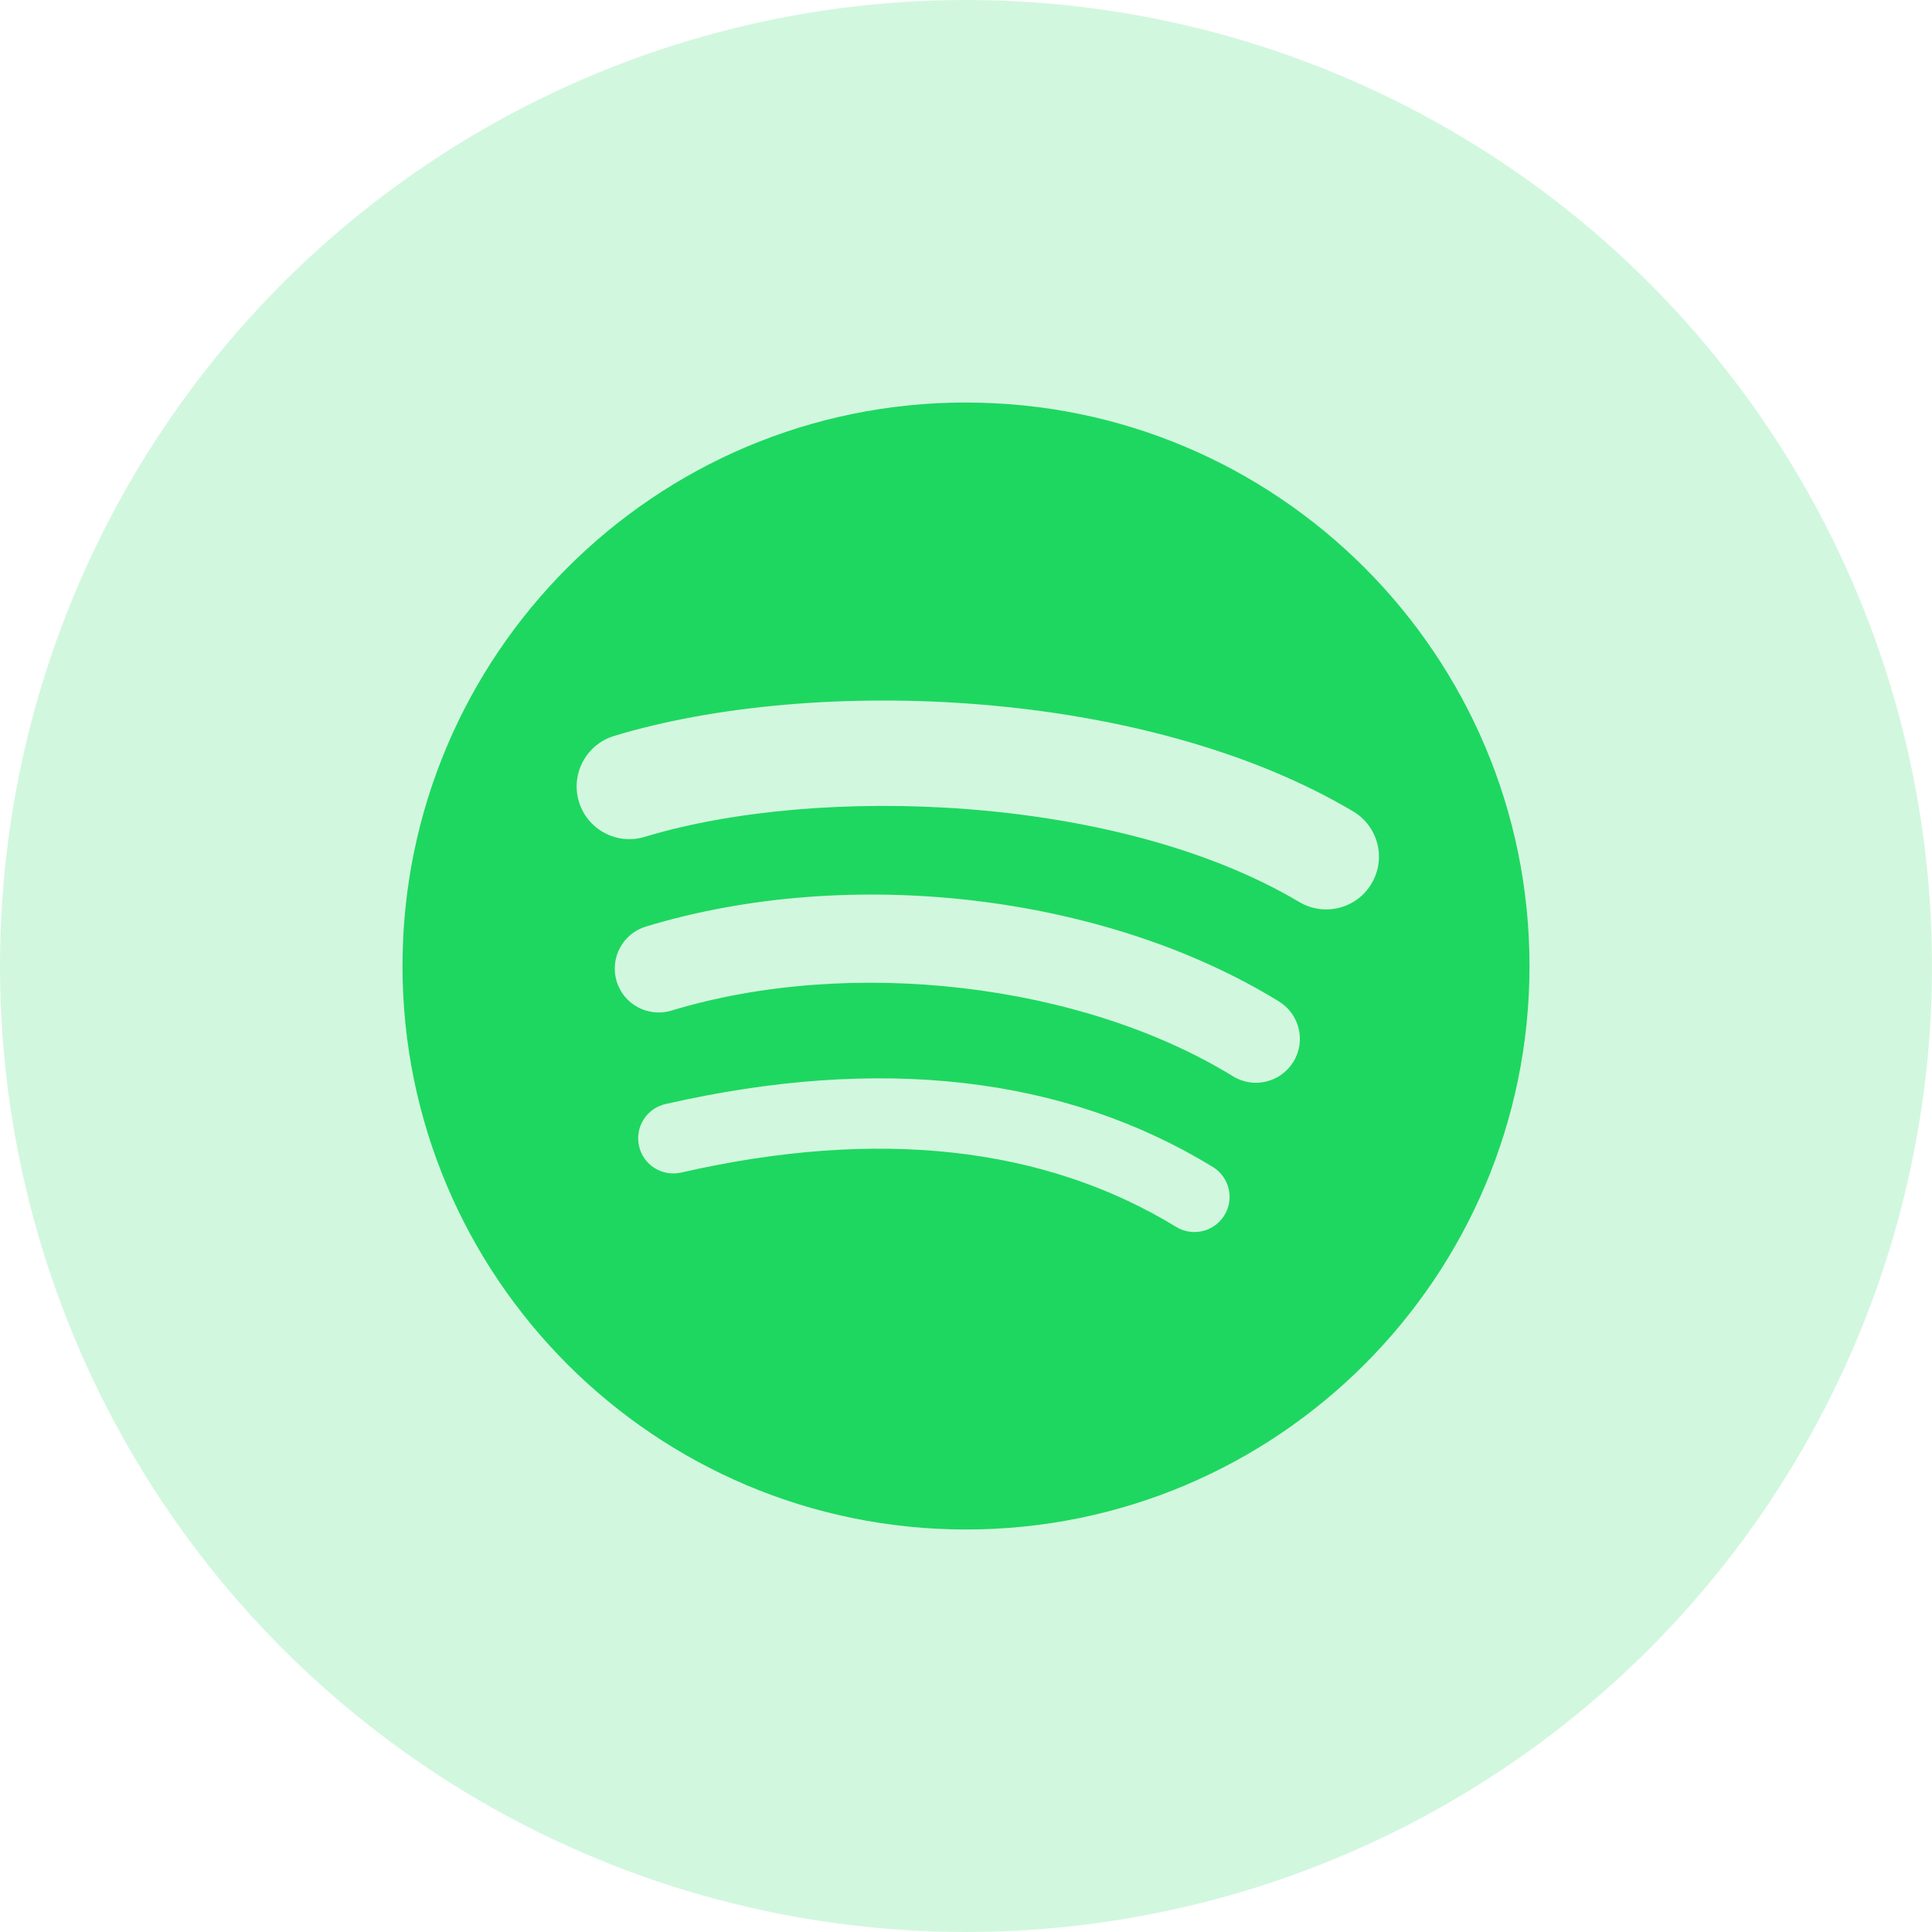 <svg width="48" height="48" viewBox="0 0 48 48" fill="none" xmlns="http://www.w3.org/2000/svg">
<circle cx="24" cy="24" r="24" fill="#1ED760" fill-opacity="0.2"/>
<g clip-path="url(#clip0_614_334)">
<path d="M24 10C16.268 10 10 16.268 10 24C10 31.732 16.268 38 24 38C31.733 38 38 31.732 38 24C38 16.269 31.733 10.001 24 10.001L24 10L24 10ZM30.42 30.192C30.169 30.603 29.631 30.734 29.22 30.481C25.933 28.474 21.795 28.019 16.922 29.132C16.696 29.184 16.459 29.143 16.263 29.02C16.067 28.897 15.928 28.701 15.877 28.475C15.851 28.363 15.848 28.248 15.867 28.135C15.886 28.022 15.927 27.914 15.988 27.817C16.049 27.72 16.129 27.636 16.222 27.569C16.316 27.503 16.421 27.456 16.533 27.43C21.866 26.212 26.441 26.736 30.131 28.992C30.542 29.244 30.673 29.781 30.42 30.192ZM32.134 26.38C31.818 26.894 31.146 27.056 30.633 26.74C26.869 24.427 21.133 23.757 16.682 25.108C16.105 25.282 15.495 24.957 15.32 24.381C15.146 23.803 15.471 23.195 16.048 23.02C21.132 21.477 27.453 22.224 31.774 24.88C32.288 25.196 32.45 25.868 32.134 26.38ZM32.281 22.411C27.769 19.73 20.324 19.484 16.016 20.792C15.325 21.001 14.593 20.611 14.383 19.919C14.174 19.227 14.564 18.496 15.256 18.285C20.201 16.784 28.422 17.074 33.617 20.158C34.241 20.528 34.445 21.331 34.075 21.953C33.708 22.575 32.902 22.78 32.282 22.411H32.281Z" fill="#1ED760"/>
</g>
<defs>
<clipPath id="clip0_614_334">
<rect width="28" height="28" fill="white" transform="translate(10 10)"/>
</clipPath>
</defs>
</svg>
